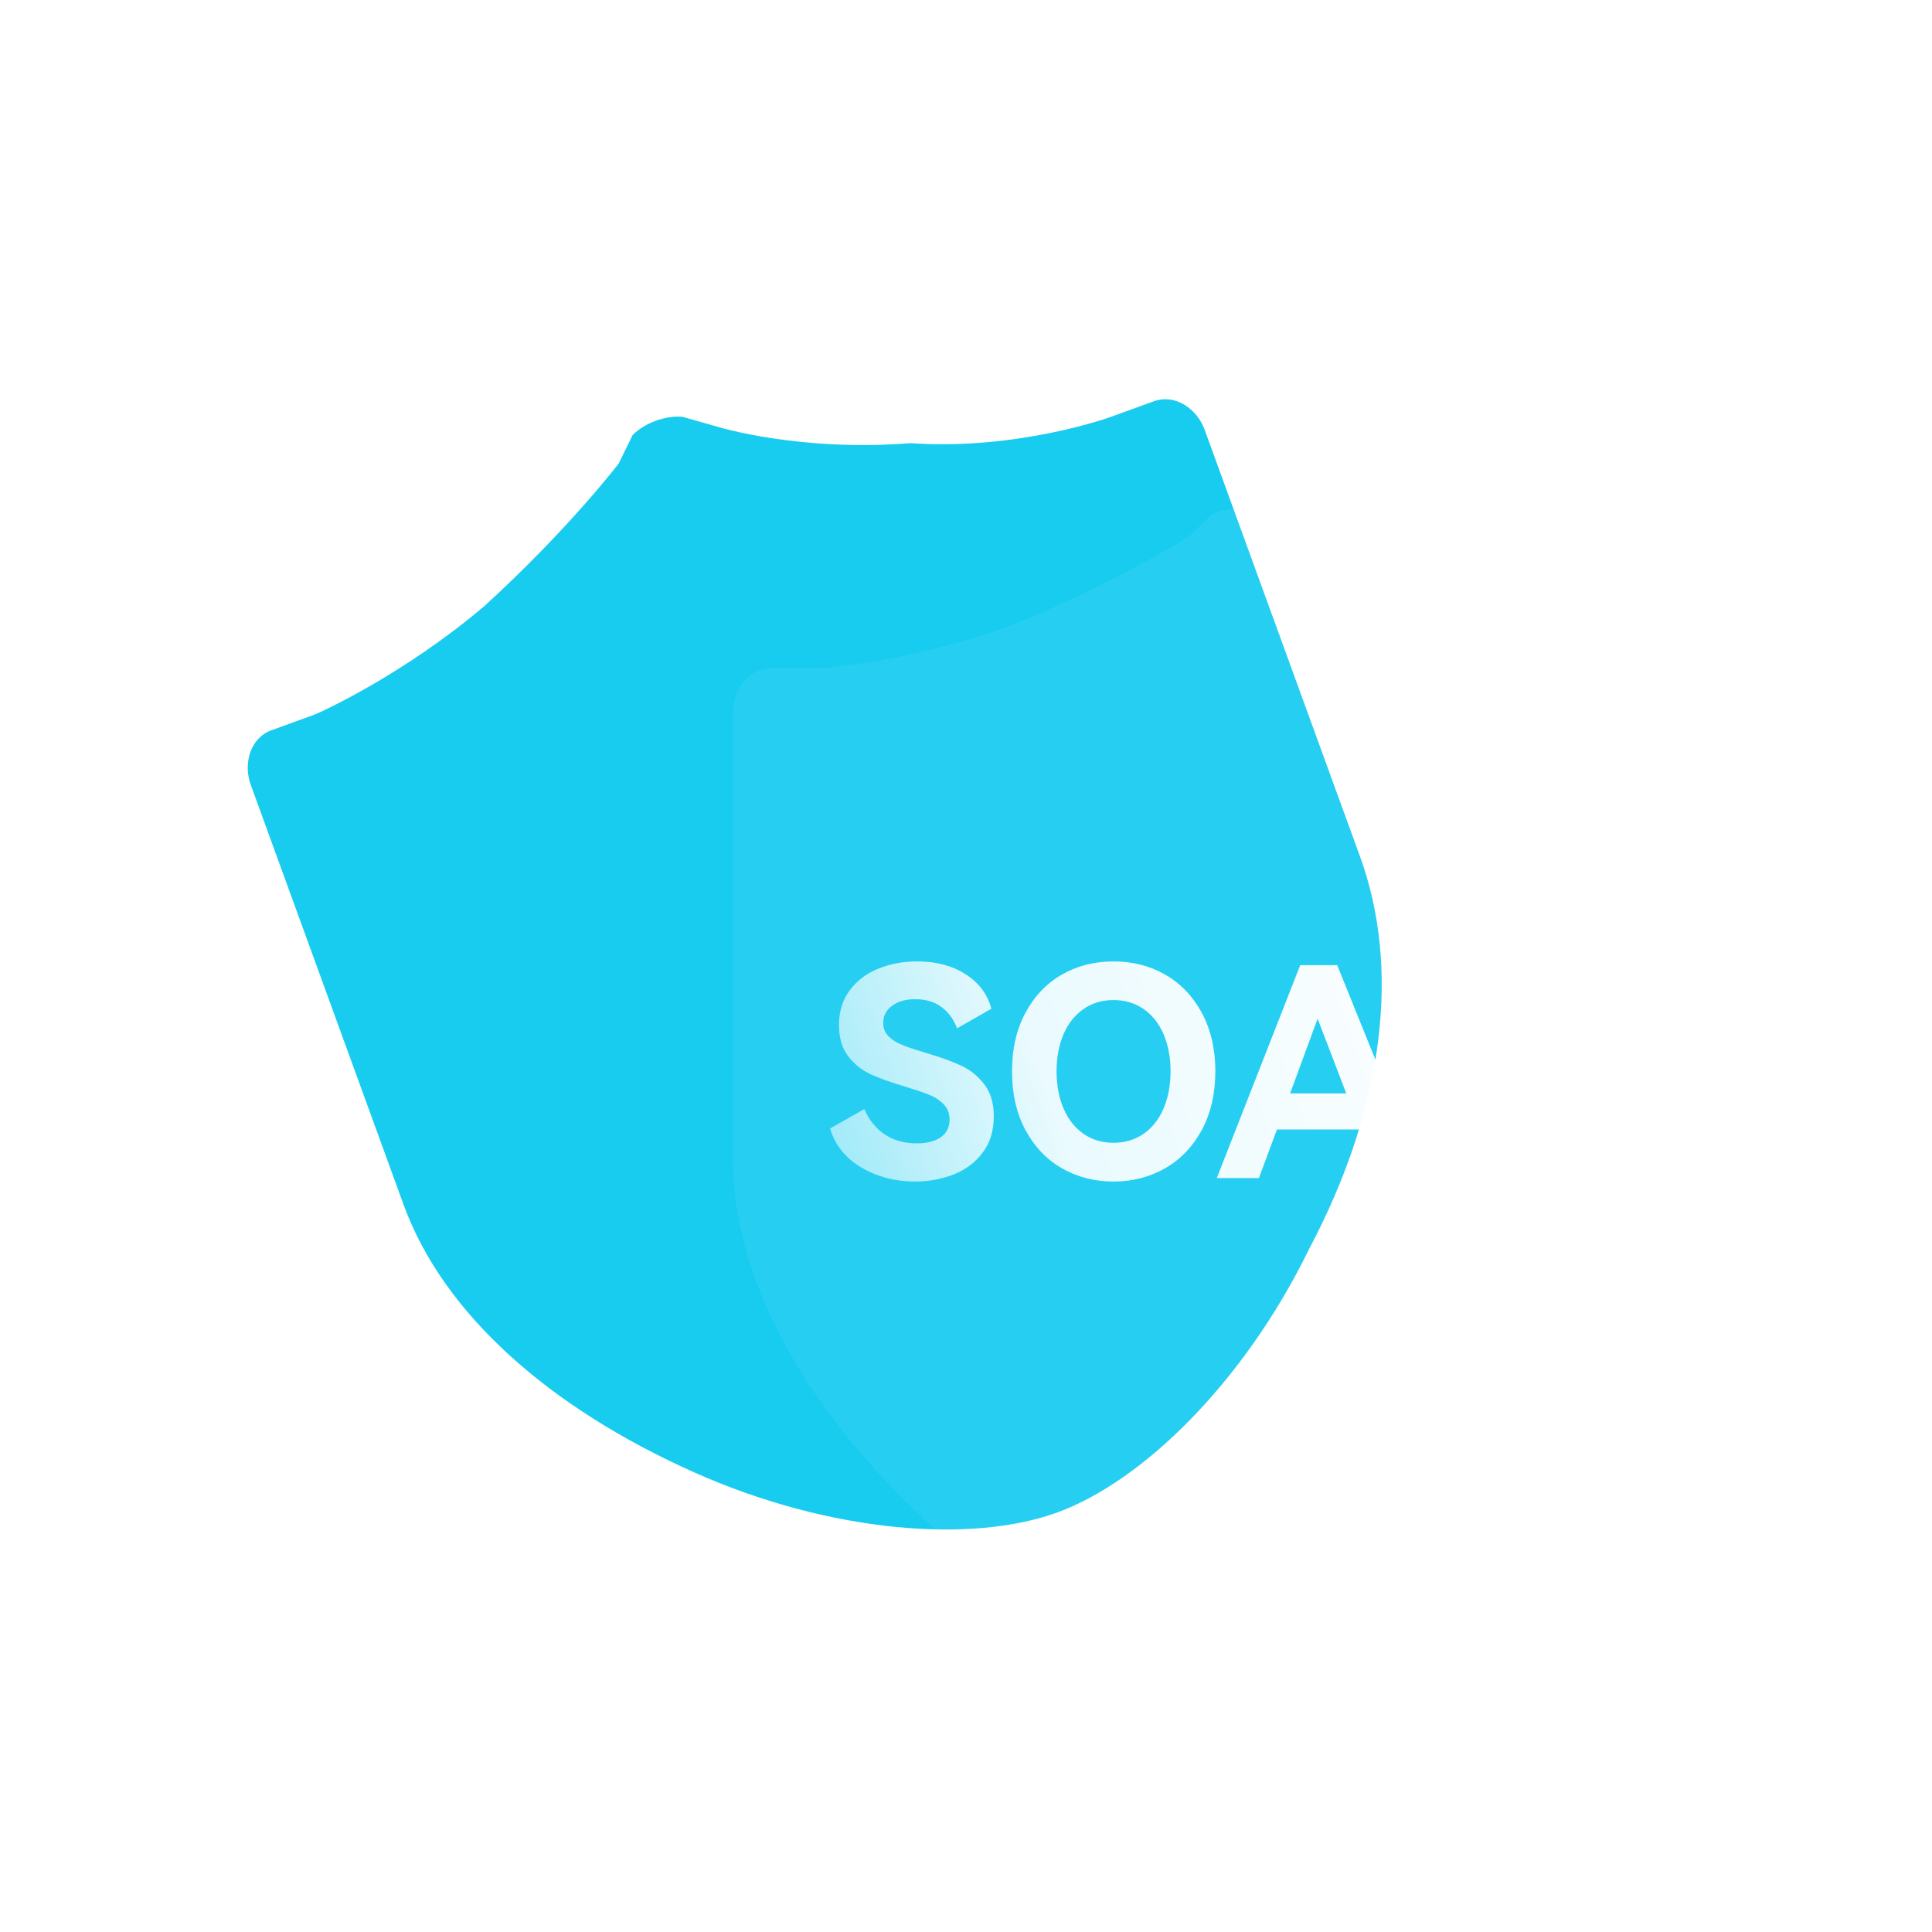 <svg width="16" height="16" viewBox="0 0 16 16" fill="none" xmlns="http://www.w3.org/2000/svg">
<rect width="16" height="16" rx="2" fill="white"/>
<path fill-rule="evenodd" clip-rule="evenodd" d="M9.976 3.558C9.914 3.387 9.733 3.259 9.556 3.323L9.201 3.452C9.201 3.452 8.433 3.732 7.54 3.67C6.629 3.743 5.952 3.537 5.952 3.537L5.653 3.452C5.514 3.438 5.337 3.503 5.239 3.603L5.124 3.838C5.124 3.838 4.717 4.374 4.014 5.017C3.349 5.582 2.661 5.897 2.602 5.919L2.247 6.048C2.07 6.113 2.014 6.327 2.076 6.498L3.342 9.976C3.674 10.888 4.559 11.664 5.757 12.197C6.875 12.694 8.046 12.784 8.755 12.526C9.464 12.268 10.303 11.446 10.84 10.347C11.475 9.147 11.595 8.006 11.263 7.093L9.976 3.558Z" fill="#18CCF0"/>
<g filter="url(#filter0_b_41_2975)">
<path fill-rule="evenodd" clip-rule="evenodd" d="M14.5 5.839C14.5 5.657 14.374 5.475 14.185 5.475H13.808C13.808 5.475 12.99 5.475 12.173 5.11C11.292 4.868 10.726 4.443 10.726 4.443L10.474 4.261C10.348 4.2 10.16 4.2 10.034 4.261L9.845 4.443C9.845 4.443 9.279 4.807 8.398 5.171C7.581 5.475 6.826 5.535 6.763 5.535H6.386C6.197 5.535 6.071 5.717 6.071 5.899V9.601C6.071 10.572 6.637 11.603 7.581 12.514C8.461 13.363 9.531 13.849 10.286 13.849C11.04 13.849 12.11 13.363 12.99 12.514C13.997 11.603 14.5 10.572 14.5 9.601V5.839Z" fill="white" fill-opacity="0.06"/>
</g>
<path d="M8.23 9.245C8.23 9.366 8.199 9.466 8.137 9.547C8.075 9.629 7.995 9.688 7.896 9.727C7.797 9.765 7.692 9.785 7.579 9.785C7.416 9.785 7.268 9.747 7.136 9.67C7.005 9.594 6.917 9.486 6.874 9.346L7.158 9.185C7.196 9.275 7.253 9.345 7.327 9.395C7.4 9.444 7.489 9.469 7.591 9.469C7.675 9.469 7.741 9.452 7.79 9.419C7.839 9.385 7.864 9.336 7.864 9.272C7.864 9.22 7.847 9.178 7.814 9.144C7.781 9.11 7.74 9.084 7.691 9.065C7.642 9.045 7.575 9.023 7.49 8.997C7.376 8.963 7.283 8.93 7.211 8.897C7.139 8.864 7.077 8.815 7.026 8.749C6.974 8.683 6.948 8.597 6.948 8.489C6.948 8.375 6.979 8.278 7.039 8.199C7.099 8.119 7.178 8.06 7.277 8.021C7.376 7.981 7.482 7.962 7.596 7.962C7.752 7.962 7.885 7.997 7.996 8.068C8.107 8.138 8.178 8.234 8.21 8.354L7.926 8.516C7.897 8.44 7.854 8.381 7.796 8.339C7.738 8.296 7.666 8.275 7.579 8.275C7.501 8.275 7.437 8.293 7.388 8.329C7.339 8.365 7.314 8.413 7.314 8.472C7.314 8.517 7.33 8.554 7.36 8.584C7.391 8.614 7.43 8.638 7.477 8.656C7.524 8.675 7.588 8.696 7.669 8.72C7.784 8.754 7.88 8.788 7.955 8.823C8.031 8.857 8.095 8.908 8.149 8.977C8.203 9.045 8.23 9.134 8.23 9.245ZM8.381 8.872C8.381 8.687 8.418 8.526 8.492 8.388C8.566 8.25 8.667 8.144 8.794 8.071C8.922 7.998 9.065 7.962 9.222 7.962C9.379 7.962 9.522 7.998 9.649 8.071C9.777 8.144 9.878 8.25 9.953 8.388C10.027 8.526 10.065 8.687 10.065 8.872C10.065 9.058 10.027 9.22 9.953 9.358C9.878 9.496 9.777 9.602 9.649 9.675C9.522 9.748 9.379 9.785 9.222 9.785C9.065 9.785 8.922 9.748 8.794 9.675C8.667 9.602 8.566 9.496 8.492 9.358C8.418 9.22 8.381 9.058 8.381 8.872ZM8.75 8.872C8.75 8.989 8.77 9.093 8.809 9.183C8.848 9.273 8.904 9.342 8.975 9.391C9.046 9.44 9.129 9.464 9.222 9.464C9.315 9.464 9.397 9.44 9.469 9.391C9.54 9.342 9.596 9.273 9.635 9.183C9.674 9.093 9.694 8.989 9.694 8.872C9.694 8.755 9.674 8.652 9.635 8.562C9.596 8.473 9.54 8.404 9.469 8.355C9.397 8.306 9.315 8.282 9.222 8.282C9.129 8.282 9.046 8.306 8.975 8.355C8.904 8.404 8.848 8.473 8.809 8.562C8.77 8.652 8.75 8.755 8.75 8.872ZM11.074 7.993L11.787 9.756H11.416L11.262 9.354H10.575L10.426 9.756H10.077L10.768 7.993H11.074ZM11.149 9.055L10.912 8.436L10.684 9.055H11.149ZM12.596 7.993C12.736 7.993 12.858 8.017 12.962 8.065C13.066 8.113 13.147 8.181 13.204 8.269C13.261 8.356 13.29 8.459 13.29 8.576C13.29 8.691 13.261 8.793 13.204 8.88C13.147 8.968 13.066 9.035 12.962 9.083C12.858 9.13 12.736 9.154 12.596 9.154H12.338V9.756H11.989V7.993H12.596ZM12.557 8.857C12.666 8.857 12.754 8.834 12.82 8.786C12.886 8.739 12.919 8.669 12.919 8.576C12.919 8.483 12.886 8.412 12.82 8.363C12.754 8.314 12.666 8.289 12.557 8.289H12.338V8.857H12.557Z" fill="url(#paint0_linear_41_2975)"/>
<defs>
<filter id="filter0_b_41_2975" x="0.071" y="-1.785" width="20.429" height="21.633" filterUnits="userSpaceOnUse" color-interpolation-filters="sRGB">
<feFlood flood-opacity="0" result="BackgroundImageFix"/>
<feGaussianBlur in="BackgroundImageFix" stdDeviation="3"/>
<feComposite in2="SourceAlpha" operator="in" result="effect1_backgroundBlur_41_2975"/>
<feBlend mode="normal" in="SourceGraphic" in2="effect1_backgroundBlur_41_2975" result="shape"/>
</filter>
<linearGradient id="paint0_linear_41_2975" x1="12.318" y1="7.962" x2="5.112" y2="10.461" gradientUnits="userSpaceOnUse">
<stop stop-color="white"/>
<stop offset="0.5" stop-color="white" stop-opacity="0.9"/>
<stop offset="1" stop-color="white" stop-opacity="0.2"/>
</linearGradient>
</defs>
</svg>
